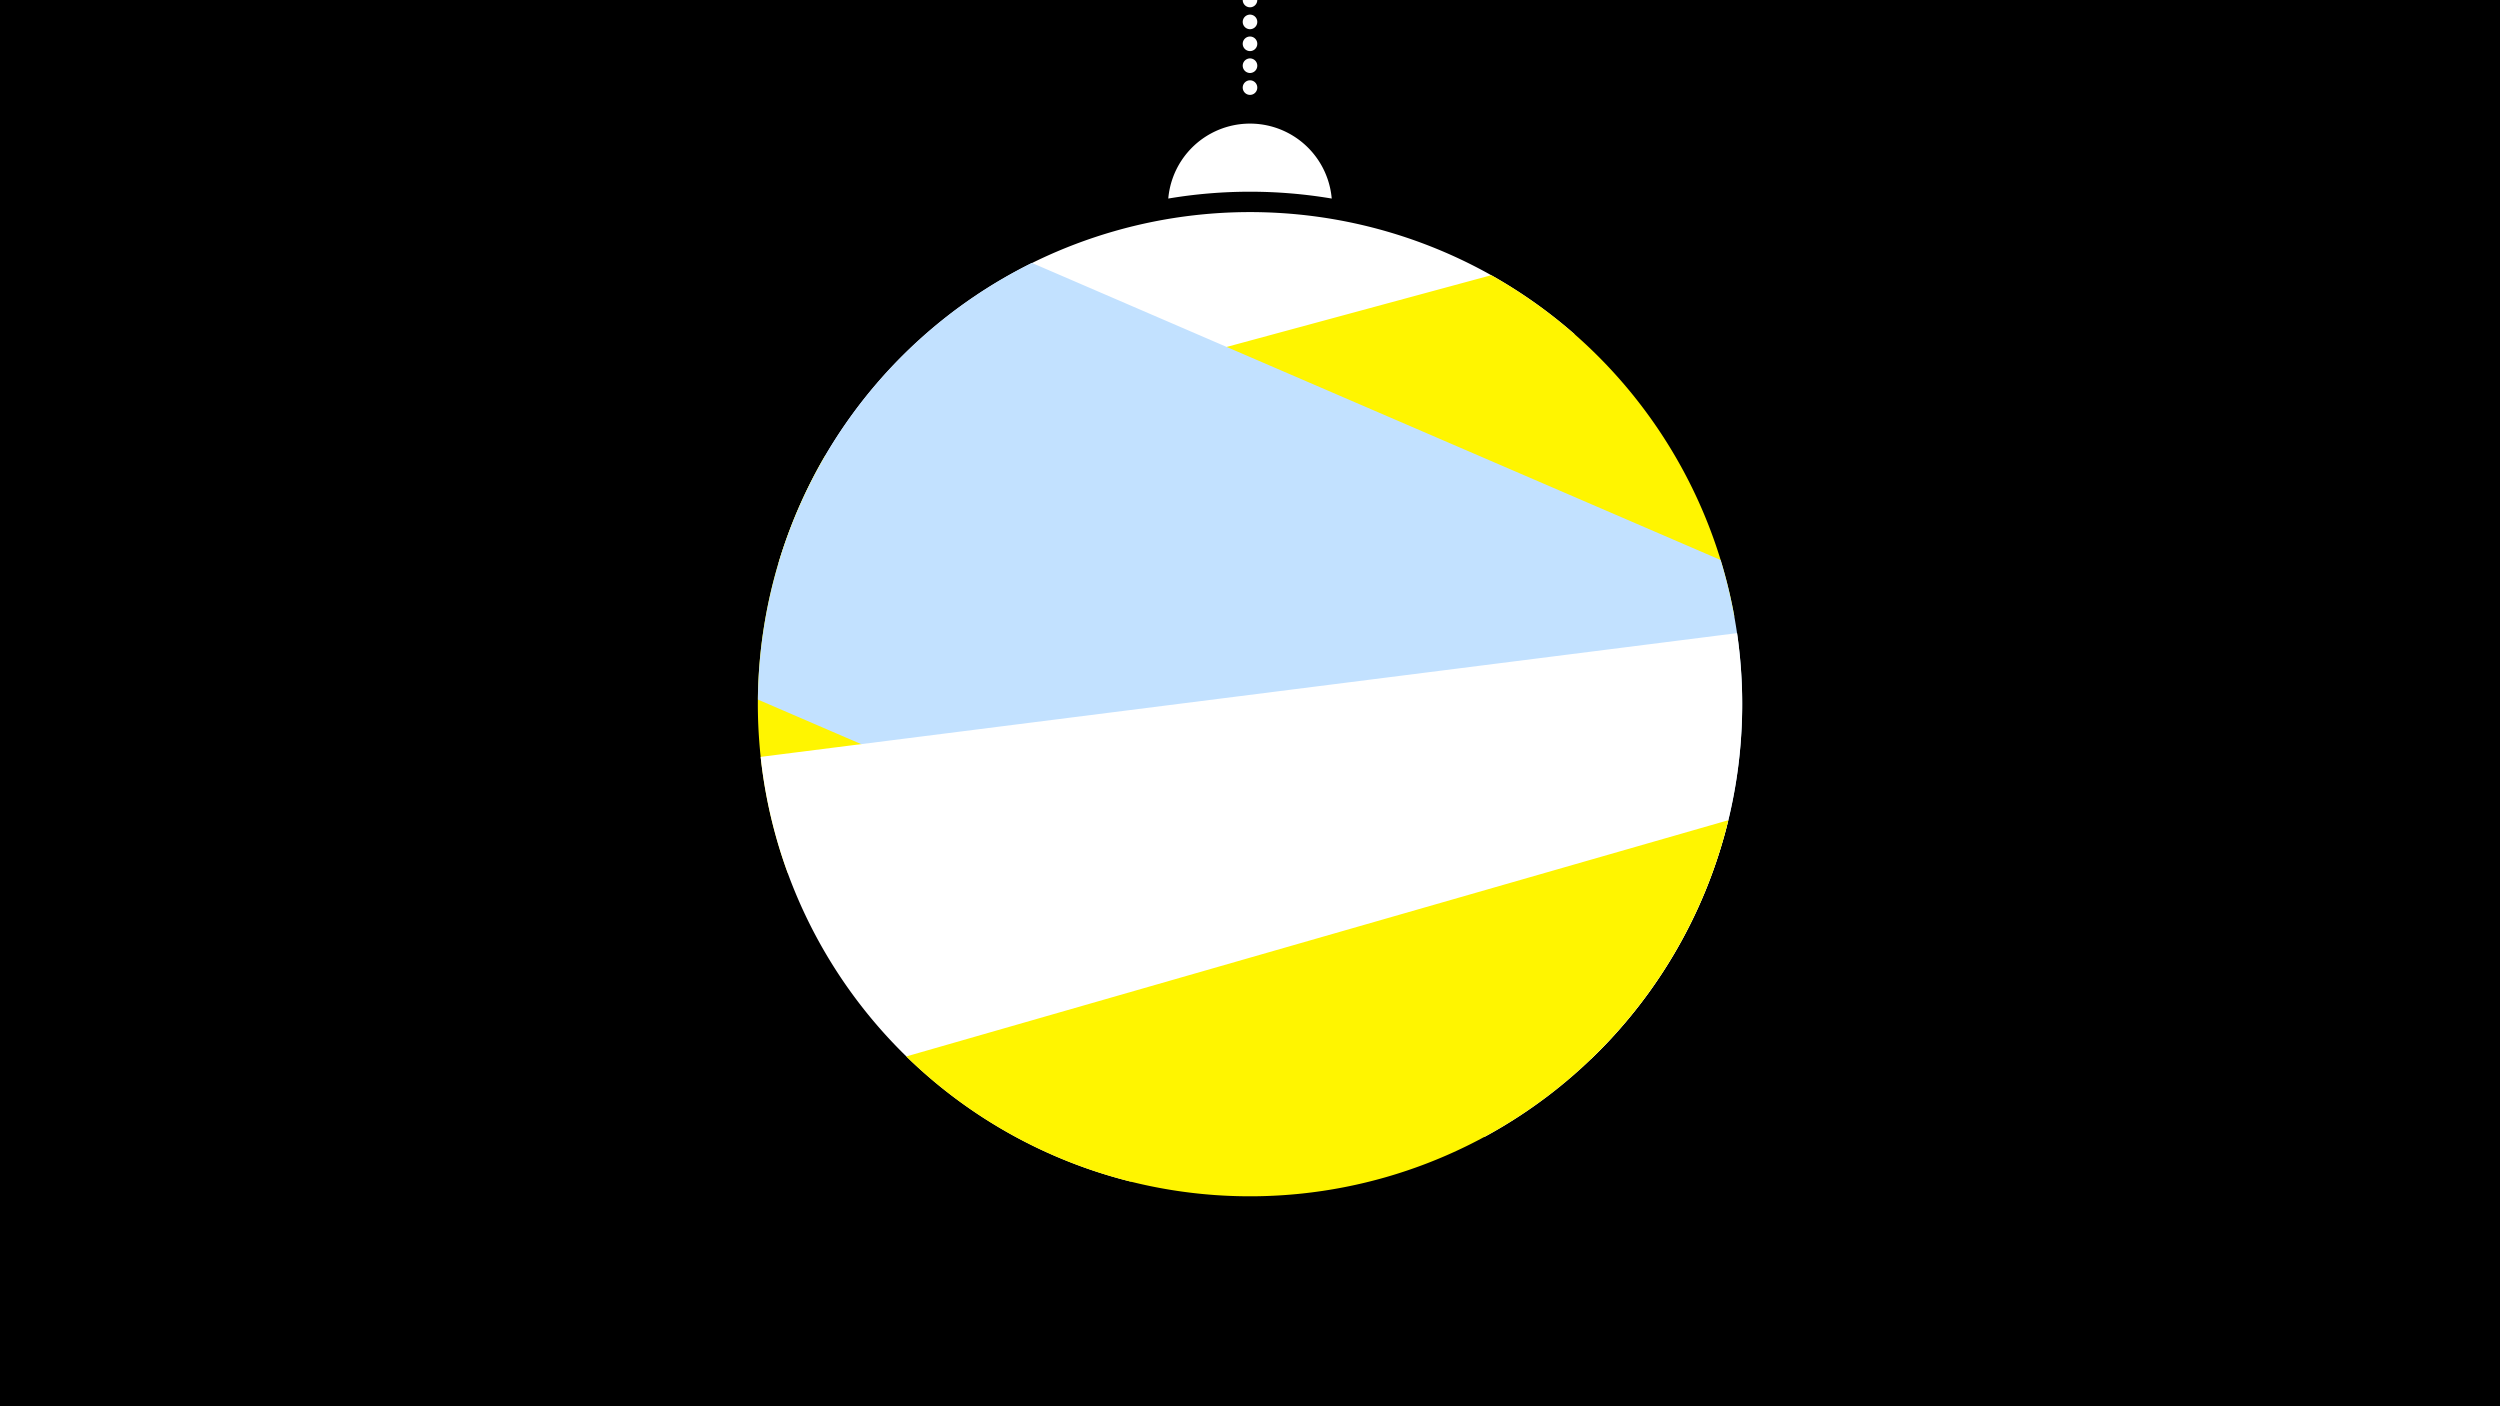 <svg width="1200" height="675" viewBox="-500 -500 1200 675" xmlns="http://www.w3.org/2000/svg"><path d="M-500-500h1200v675h-1200z" fill="#000"/><path d="M139.228,-404.694A 39.375 39.375 0 0 0 60.772 -404.694A 236 236 0 0 1 139.228 -404.694" fill="#fff"/><path d="M100,-500V-447.469" stroke="#fff" stroke-linecap="round" stroke-dasharray="0.01 10.5" stroke-width="7"/><path d="M-126.3-229.8l382.2-109.7a236.3 236.3 0 0 0-382.2 109.7" fill="#fff" /><path d="M-121.9-81l454.4-123.1a236.3 236.3 0 0 0-116.7-163.8l0 0-319.8 86.7a236.3 236.3 0 0 0-17.9 200.2" fill="#fff500" /><path d="M-136.2-164.2l399.9 172.5a236.3 236.3 0 0 0 62.2-239.5l0 0-330.6-142.6a236.3 236.3 0 0 0-131.5 209.6" fill="#c2e1ff" /><path d="M42.5 67.1l170.3-21.5a236.3 236.3 0 0 0 121-241.7l0 0-468.7 59.4a236.3 236.3 0 0 0 177.4 203.8" fill="#fff" /><path d="M-65 7.1l394.6-113.4a236.3 236.3 0 0 1-394.6 113.4" fill="#fff500" /></svg>